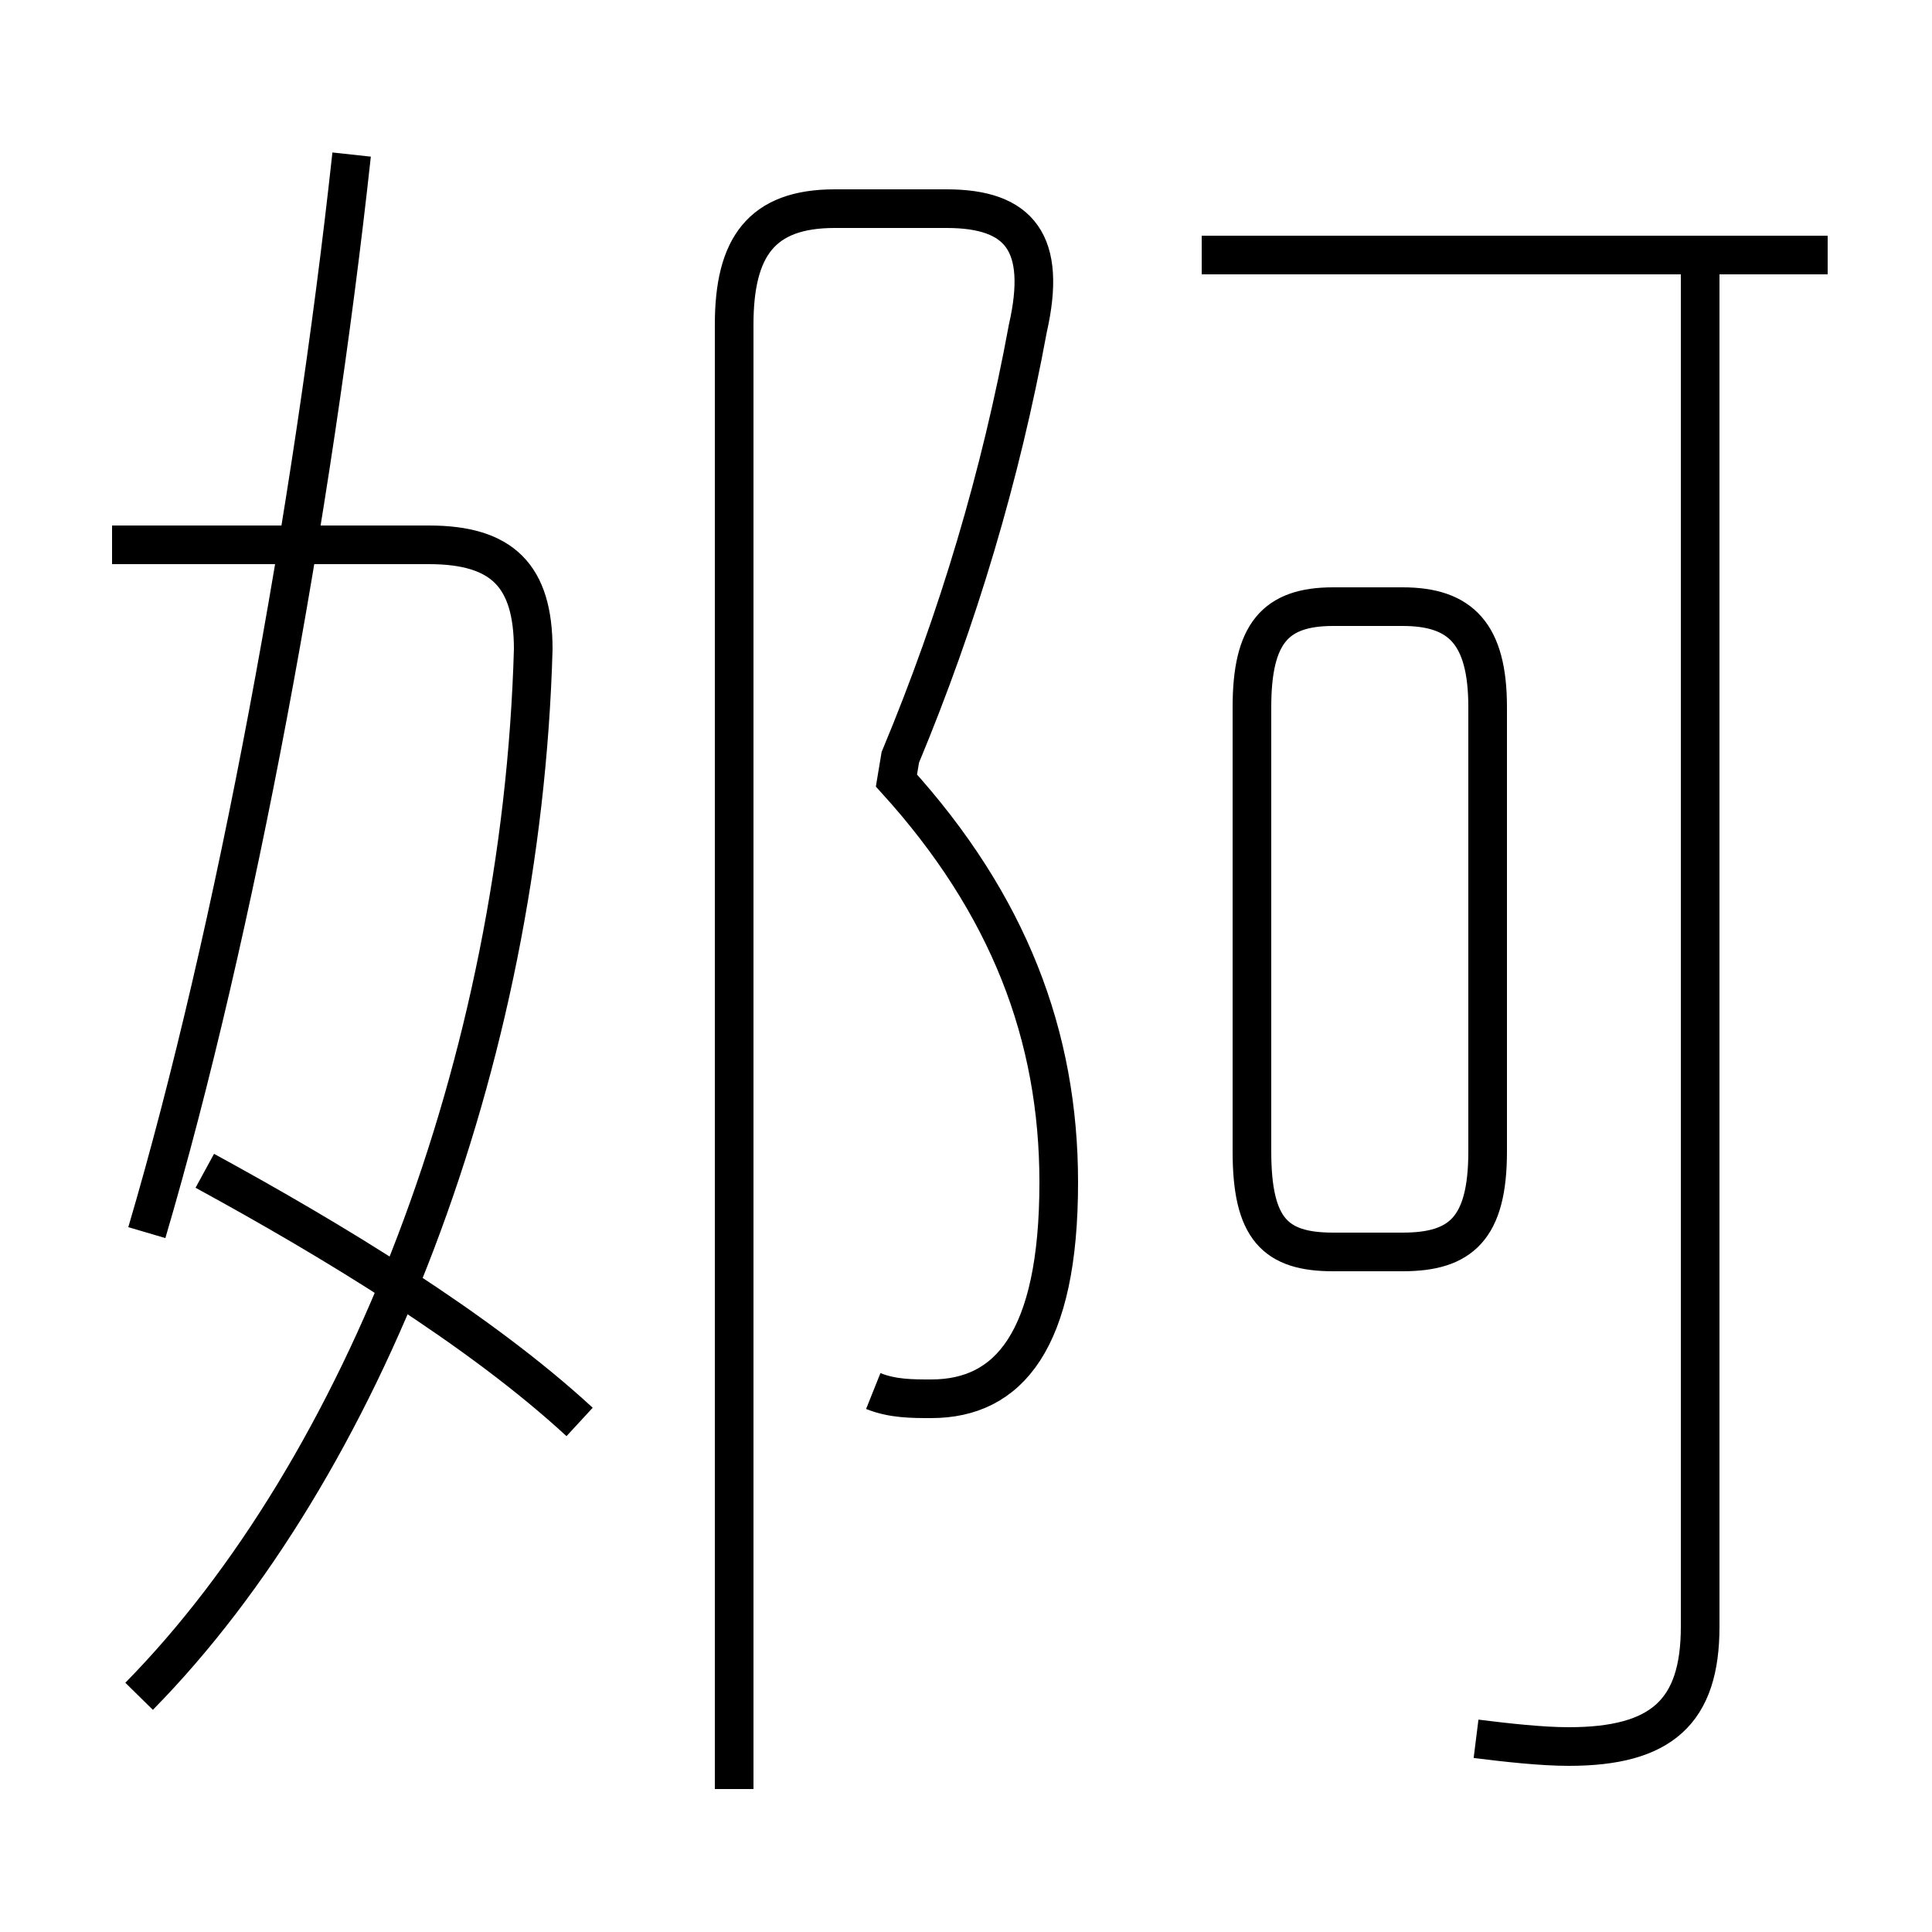 <?xml version='1.0' encoding='utf8'?>
<svg viewBox="0.0 -6.0 50.0 50.0" version="1.1" xmlns="http://www.w3.org/2000/svg">
<rect x="0.0" y="-6.0" width="50.0" height="50.0" fill="#808080" stroke="none"/>
<rect x="-1000" y="-1000" width="2000" height="2000" stroke="white" fill="white"/>
<g style="fill:white;stroke:#000000;  stroke-width:1">
<path d="M 22.6 -8.0 C 23.1 -7.8 23.6 -7.8 24.1 -7.8 C 26.1 -7.8 27.4 -9.3 27.4 -13.4 C 27.4 -17.2 26.1 -20.6 23.2 -23.8 L 23.3 -24.4 C 24.8 -28.0 25.9 -31.7 26.6 -35.5 C 27.1 -37.7 26.4 -38.6 24.5 -38.6 L 21.6 -38.6 C 19.7 -38.6 19.0 -37.6 19.0 -35.6 L 19.0 2.3 M 15.0 -7.2 C 12.4 -9.6 8.6 -11.9 5.3 -13.7 M 3.6 -0.1 C 9.4 -6.0 13.5 -16.5 13.8 -27.2 C 13.8 -29.1 13.0 -29.9 11.1 -29.9 L 2.9 -29.9 M 3.8 -12.1 C 6.1 -19.9 8.1 -30.8 9.1 -40.0 M 38.5 -14.2 L 38.5 -25.7 C 38.5 -27.6 37.8 -28.3 36.3 -28.3 L 34.5 -28.3 C 33.0 -28.3 32.4 -27.6 32.4 -25.7 L 32.4 -14.2 C 32.4 -12.2 33.0 -11.6 34.5 -11.6 L 36.3 -11.6 C 37.8 -11.6 38.5 -12.2 38.5 -14.2 Z M 38.2 1.0 C 39.0 1.1 39.9 1.2 40.6 1.2 C 43.0 1.2 44.0 0.3 44.0 -1.9 L 44.0 -37.1 M 47.3 -37.4 L 31.1 -37.4" transform="translate(0.0 38.0)" />
</g>
</svg>